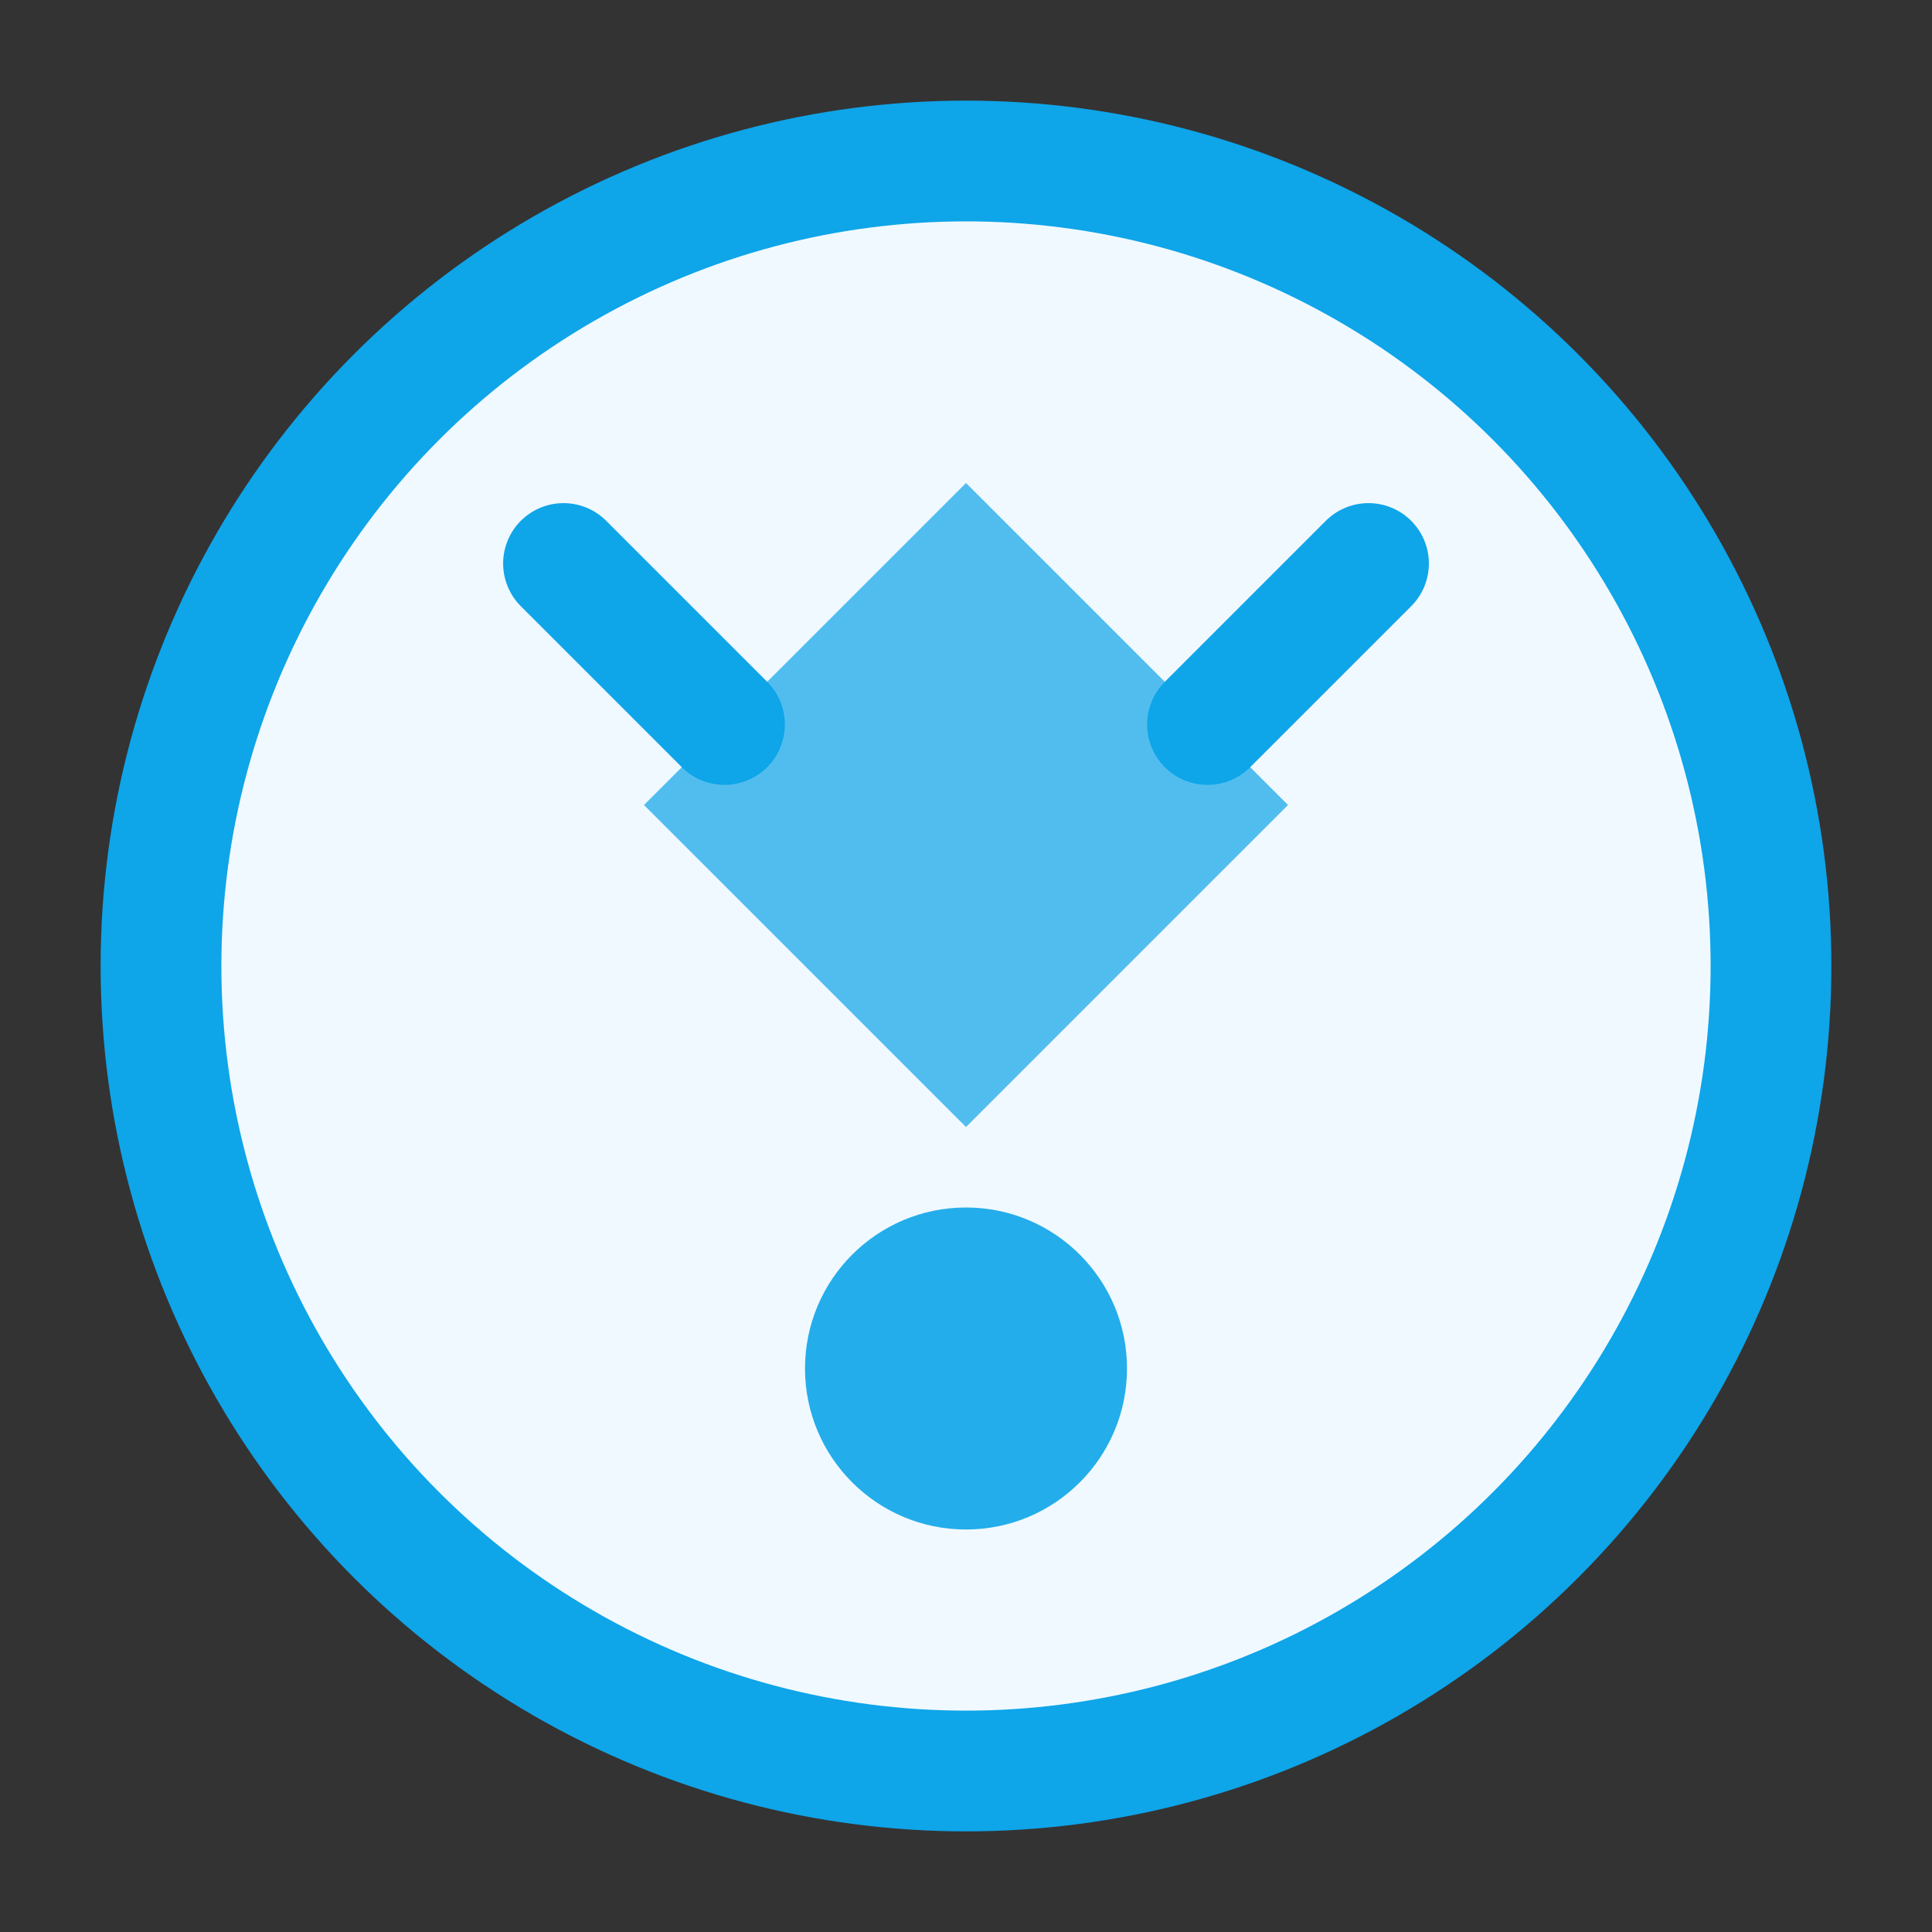<svg xmlns="http://www.w3.org/2000/svg" viewBox="0 0 24 24" fill="none">
  <rect x="0" y="0" width="24" height="24" fill="#333333" stroke="none"/>
  <!-- 圆形背景 -->
  <circle cx="12" cy="12" r="10" fill="#f0f9ff" stroke="#0ea5e9" stroke-width="1.5" />
  
  <!-- 抽象几何图形 -->
  <path d="M12,6 L16,10 L12,14 L8,10 Z" fill="#0ea5e9" opacity="0.7" />
  <circle cx="12" cy="17" r="2" fill="#0ea5e9" opacity="0.9" />
  <path d="M7,7 L9,9" stroke="#0ea5e9" stroke-width="1.5" stroke-linecap="round" />
  <path d="M17,7 L15,9" stroke="#0ea5e9" stroke-width="1.5" stroke-linecap="round" />
</svg> 